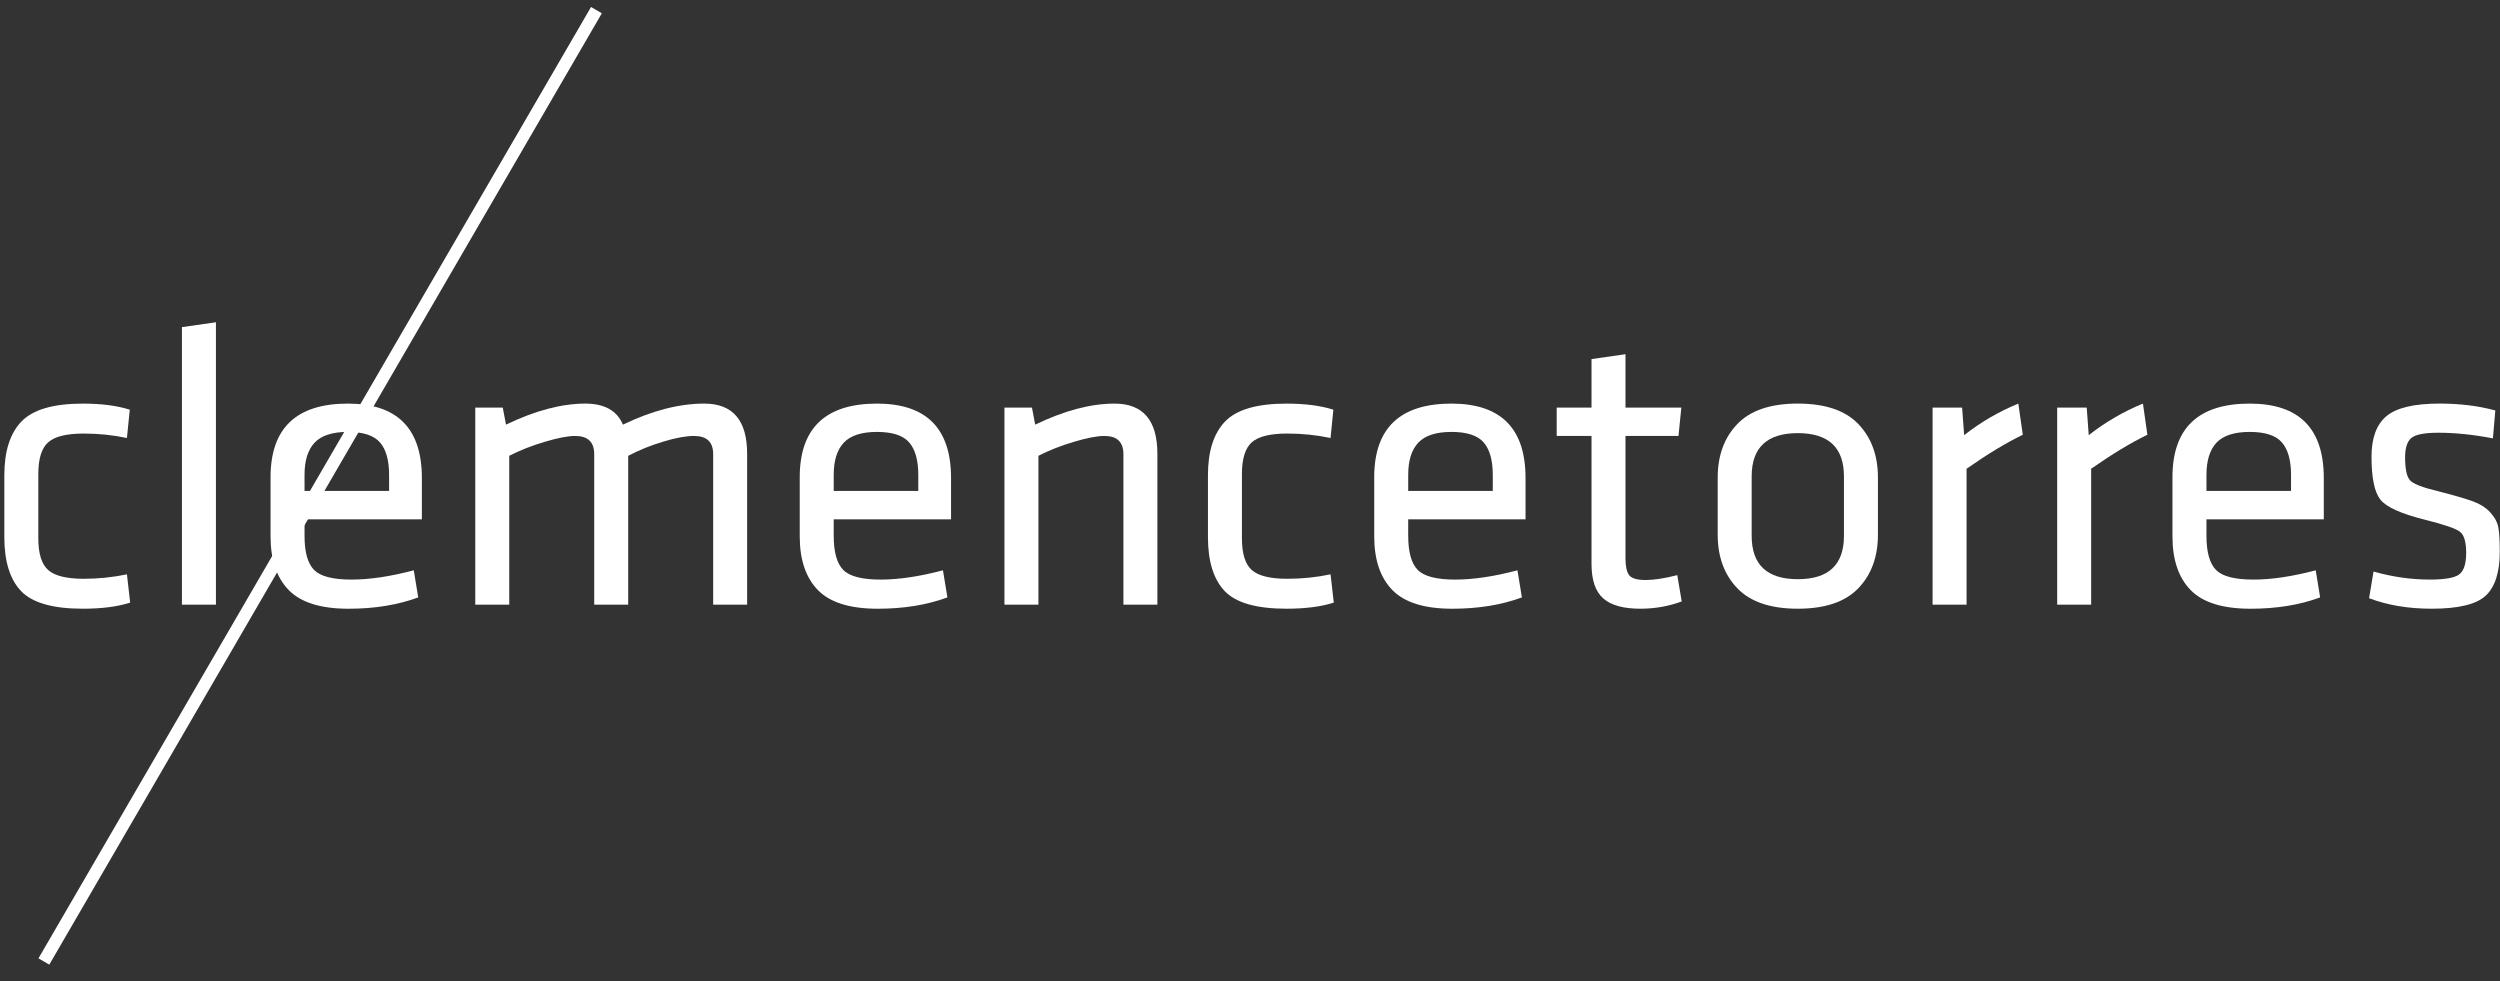 <?xml version="1.0" encoding="utf-8"?>
<!-- Generator: Adobe Illustrator 16.0.0, SVG Export Plug-In . SVG Version: 6.00 Build 0)  -->
<!DOCTYPE svg PUBLIC "-//W3C//DTD SVG 1.1//EN" "http://www.w3.org/Graphics/SVG/1.1/DTD/svg11.dtd">
<svg version="1.1" id="Layer_1" xmlns="http://www.w3.org/2000/svg" xmlns:xlink="http://www.w3.org/1999/xlink" x="0px" y="0px"
	 width="150px" height="58.875px" viewBox="0 0 150 58.875" enable-background="new 0 0 150 58.875" xml:space="preserve">
<rect x="0" y="0" width="150" height="58.875" fill="#333333" stroke="none"/>
<g>
	<path fill="#FFFFFF" d="M4.969,36.523c-1.796,0-3.03-0.353-3.702-1.055c-0.671-0.705-1.007-1.784-1.007-3.242v-3.712
		c0-1.44,0.344-2.516,1.032-3.229c0.688-0.711,1.914-1.068,3.678-1.068c1.117,0,2.055,0.122,2.816,0.365l-0.17,1.698
		c-0.841-0.178-1.707-0.267-2.597-0.267c-1.019,0-1.728,0.175-2.124,0.521c-0.397,0.35-0.596,0.984-0.596,1.906V32.3
		c0,0.922,0.198,1.556,0.596,1.906c0.396,0.347,1.104,0.521,2.124,0.521c0.89,0,1.756-0.089,2.597-0.267l0.194,1.698
		C7.048,36.401,6.102,36.523,4.969,36.523z"/>
	<path fill="#FFFFFF" d="M12.956,36.28h-2.04V19.628l2.04-0.292V36.28z"/>
	<path fill="#FFFFFF" d="M18.272,32.155c0,0.969,0.189,1.65,0.57,2.039c0.38,0.388,1.129,0.581,2.246,0.581
		c1.084,0,2.331-0.184,3.738-0.557l0.267,1.627c-1.23,0.453-2.621,0.679-4.175,0.679c-1.667,0-2.864-0.371-3.592-1.118
		c-0.728-0.744-1.093-1.819-1.093-3.227v-3.544c0-2.946,1.546-4.419,4.637-4.419c2.961,0,4.442,1.489,4.442,4.466v2.477h-7.04
		V32.155z M18.272,28.489v0.969h5.073v-0.969c0-0.875-0.182-1.523-0.546-1.944c-0.365-0.42-1.007-0.63-1.93-0.63
		s-1.586,0.215-1.991,0.642C18.474,26.987,18.272,27.63,18.272,28.489z"/>
	<path fill="#FFFFFF" d="M44.829,36.28h-2.039V27.25c0-0.729-0.381-1.093-1.143-1.093c-0.484,0-1.104,0.112-1.856,0.341
		c-0.752,0.225-1.452,0.51-2.099,0.85v8.932h-2.039V27.25c0-0.729-0.381-1.093-1.141-1.093c-0.437,0-1.049,0.118-1.833,0.353
		c-0.785,0.234-1.493,0.513-2.124,0.838v8.932h-2.039V24.458h1.65l0.194,1.02c1.749-0.842,3.334-1.262,4.758-1.262
		c1.15,0,1.901,0.42,2.258,1.262c1.749-0.842,3.374-1.262,4.879-1.262c1.716,0,2.573,1.004,2.573,3.011V36.28z"/>
	<path fill="#FFFFFF" d="M50.023,32.155c0,0.969,0.191,1.65,0.57,2.039c0.381,0.388,1.129,0.581,2.247,0.581
		c1.084,0,2.33-0.184,3.737-0.557l0.268,1.627c-1.23,0.453-2.622,0.679-4.176,0.679c-1.667,0-2.864-0.371-3.593-1.118
		c-0.727-0.744-1.092-1.819-1.092-3.227v-3.544c0-2.946,1.545-4.419,4.635-4.419c2.963,0,4.444,1.489,4.444,4.466v2.477h-7.041
		V32.155z M50.023,28.489v0.969h5.074v-0.969c0-0.875-0.182-1.523-0.546-1.944c-0.364-0.42-1.008-0.63-1.932-0.63
		c-0.921,0-1.585,0.215-1.989,0.642C50.226,26.987,50.023,27.63,50.023,28.489z"/>
	<path fill="#FFFFFF" d="M69.444,36.28h-2.039V27.25c0-0.729-0.38-1.093-1.141-1.093c-0.438,0-1.049,0.118-1.833,0.353
		c-0.786,0.234-1.493,0.513-2.125,0.838v8.932h-2.039V24.458h1.651l0.193,1.02c1.749-0.842,3.334-1.262,4.759-1.262
		c1.715,0,2.573,1.004,2.573,3.011V36.28z"/>
	<path fill="#FFFFFF" d="M77.187,36.523c-1.796,0-3.031-0.353-3.702-1.055c-0.671-0.705-1.008-1.784-1.008-3.242v-3.712
		c0-1.44,0.344-2.516,1.033-3.229c0.687-0.711,1.913-1.068,3.677-1.068c1.116,0,2.056,0.122,2.815,0.365l-0.169,1.698
		c-0.843-0.178-1.708-0.267-2.599-0.267c-1.019,0-1.728,0.175-2.123,0.521c-0.396,0.35-0.596,0.984-0.596,1.906V32.3
		c0,0.922,0.199,1.556,0.596,1.906c0.396,0.347,1.104,0.521,2.123,0.521c0.891,0,1.756-0.089,2.599-0.267l0.194,1.698
		C79.266,36.401,78.319,36.523,77.187,36.523z"/>
	<path fill="#FFFFFF" d="M84.493,32.155c0,0.969,0.19,1.65,0.57,2.039c0.381,0.388,1.129,0.581,2.246,0.581
		c1.084,0,2.331-0.184,3.738-0.557l0.267,1.627c-1.229,0.453-2.621,0.679-4.175,0.679c-1.667,0-2.864-0.371-3.594-1.118
		c-0.728-0.744-1.092-1.819-1.092-3.227v-3.544c0-2.946,1.546-4.419,4.637-4.419c2.961,0,4.442,1.489,4.442,4.466v2.477h-7.04
		V32.155z M84.493,28.489v0.969h5.074v-0.969c0-0.875-0.183-1.523-0.547-1.944c-0.364-0.42-1.007-0.63-1.93-0.63
		c-0.922,0-1.586,0.215-1.99,0.642C84.695,26.987,84.493,27.63,84.493,28.489z"/>
	<path fill="#FFFFFF" d="M100.636,34.508l0.267,1.579c-0.792,0.291-1.617,0.436-2.477,0.436c-1.019,0-1.764-0.205-2.232-0.62
		c-0.47-0.412-0.703-1.103-0.703-2.075v-7.671h-2.089v-1.699h2.089v-2.913l2.038-0.292v3.205h3.351l-0.171,1.699h-3.18v7.331
		c0,0.486,0.073,0.827,0.218,1.02c0.146,0.195,0.478,0.293,0.996,0.293C99.244,34.801,99.874,34.703,100.636,34.508z"/>
	<path fill="#FFFFFF" d="M112.676,32.081c0,1.327-0.394,2.4-1.177,3.215c-0.785,0.818-1.995,1.227-3.63,1.227
		s-2.845-0.409-3.629-1.227c-0.784-0.815-1.178-1.888-1.178-3.215v-3.423c0-1.328,0.394-2.4,1.178-3.216
		c0.784-0.818,1.994-1.227,3.629-1.227s2.845,0.409,3.63,1.227c0.783,0.815,1.177,1.888,1.177,3.216V32.081z M110.637,28.584
		c0-1.73-0.923-2.596-2.768-2.596s-2.769,0.865-2.769,2.596v3.571c0,1.73,0.924,2.596,2.769,2.596s2.768-0.865,2.768-2.596V28.584z"
		/>
	<path fill="#FFFFFF" d="M121.1,24.215l0.268,1.871c-0.971,0.468-2.096,1.146-3.374,2.039v8.155h-2.039V24.458h1.772l0.122,1.652
		C118.835,25.333,119.919,24.701,121.1,24.215z"/>
	<path fill="#FFFFFF" d="M128.576,24.215l0.267,1.871c-0.97,0.468-2.095,1.146-3.374,2.039v8.155h-2.038V24.458h1.772l0.121,1.652
		C126.311,25.333,127.396,24.701,128.576,24.215z"/>
	<path fill="#FFFFFF" d="M132.388,32.155c0,0.969,0.19,1.65,0.57,2.039c0.38,0.388,1.129,0.581,2.246,0.581
		c1.084,0,2.33-0.184,3.738-0.557l0.267,1.627c-1.23,0.453-2.621,0.679-4.175,0.679c-1.667,0-2.865-0.371-3.594-1.118
		c-0.728-0.744-1.093-1.819-1.093-3.227v-3.544c0-2.946,1.547-4.419,4.637-4.419c2.962,0,4.443,1.489,4.443,4.466v2.477h-7.04
		V32.155z M132.388,28.489v0.969h5.074v-0.969c0-0.875-0.183-1.523-0.547-1.944c-0.364-0.42-1.007-0.63-1.931-0.63
		c-0.921,0-1.585,0.215-1.99,0.642C132.591,26.987,132.388,27.63,132.388,28.489z"/>
	<path fill="#FFFFFF" d="M149.986,33.1c0,1.229-0.279,2.11-0.837,2.634c-0.559,0.525-1.64,0.789-3.24,0.789
		c-1.409,0-2.663-0.211-3.764-0.631l0.267-1.6c1.133,0.323,2.258,0.483,3.375,0.483c0.905,0,1.497-0.104,1.771-0.314
		c0.274-0.211,0.413-0.641,0.413-1.286c0-0.649-0.122-1.07-0.364-1.263c-0.242-0.195-0.947-0.438-2.112-0.729
		c-1.423-0.355-2.314-0.756-2.67-1.204c-0.356-0.444-0.534-1.307-0.534-2.584c0-1.117,0.299-1.925,0.898-2.428
		c0.6-0.5,1.658-0.752,3.18-0.752c1.23,0,2.346,0.138,3.35,0.413l-0.144,1.674c-1.166-0.225-2.259-0.338-3.278-0.338
		c-0.825,0-1.364,0.104-1.615,0.314c-0.25,0.211-0.376,0.599-0.376,1.165c0,0.696,0.098,1.153,0.292,1.372
		c0.194,0.219,0.767,0.442,1.723,0.667c0.891,0.229,1.562,0.424,2.016,0.584c0.453,0.163,0.813,0.388,1.08,0.679
		c0.267,0.293,0.428,0.595,0.485,0.912C149.958,31.971,149.986,32.454,149.986,33.1z"/>
</g>
<line fill="none" stroke="#FFFFFF" stroke-width="0.75" x1="2.633" y1="57.689" x2="35.787" y2="0.608"/>
</svg>
